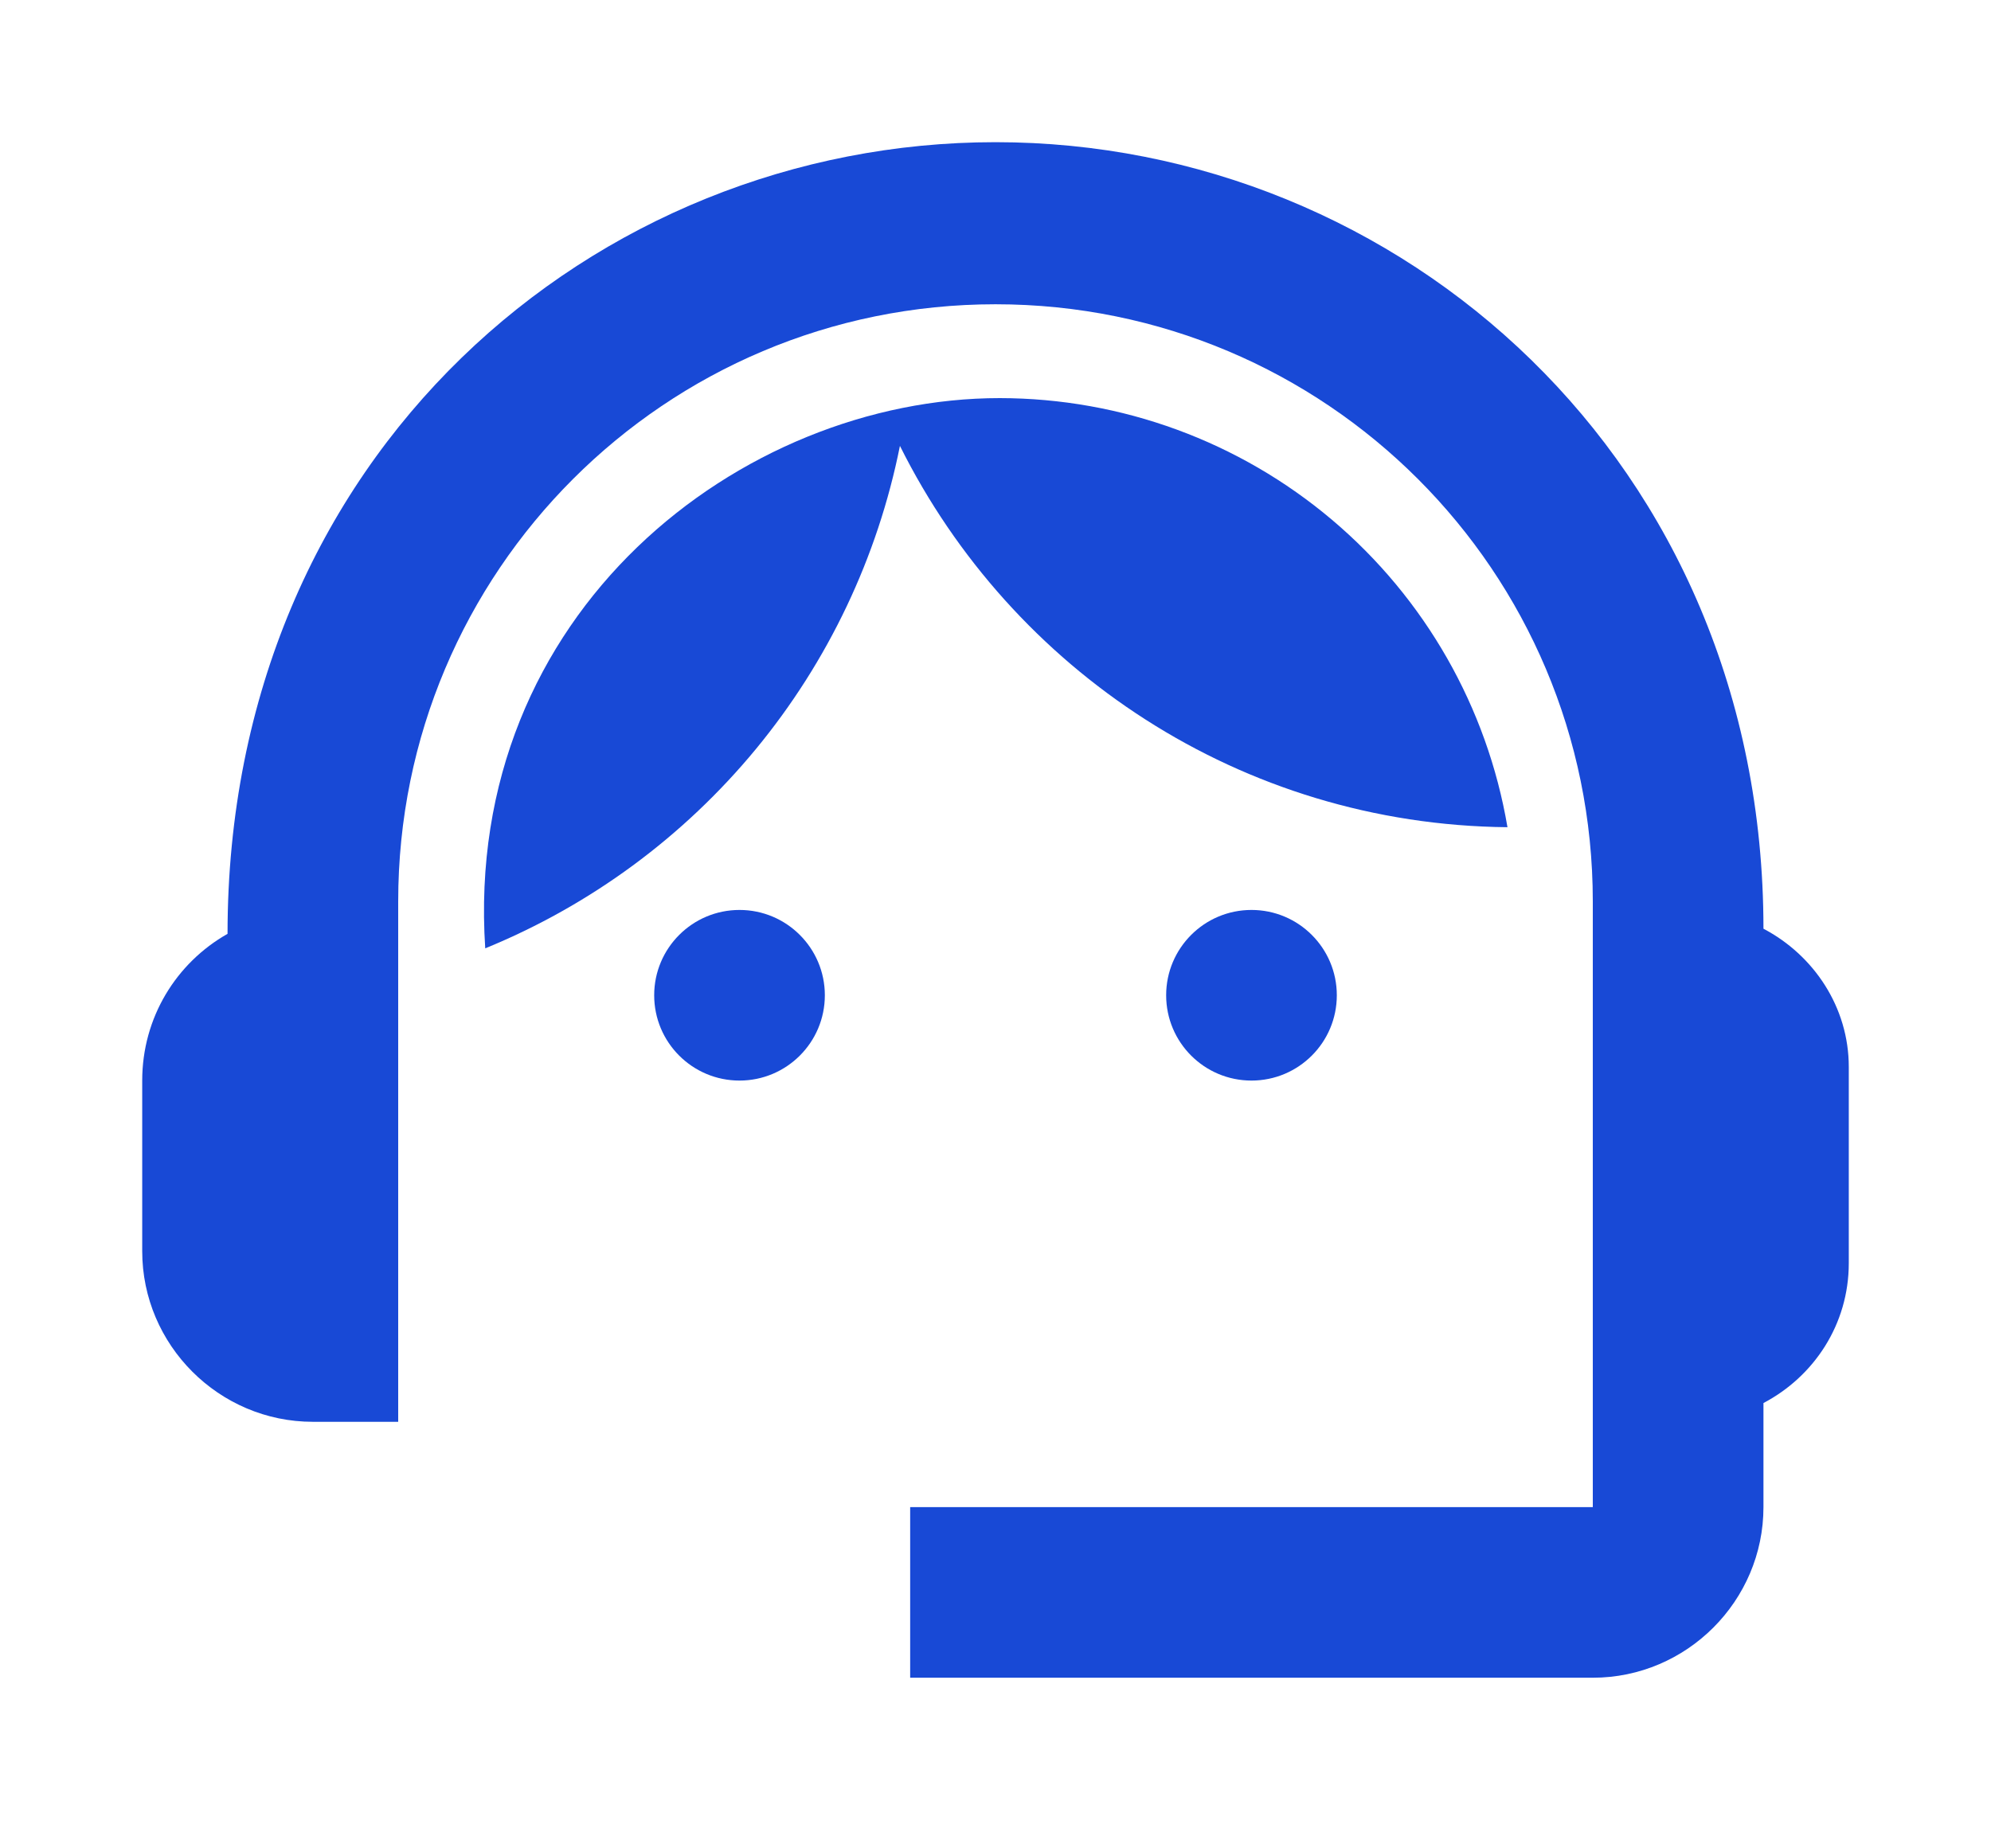 <svg width="56" height="52" viewBox="0 0 56 52" fill="none" xmlns="http://www.w3.org/2000/svg">
<g filter="url(#filter0_d_107_278)">
<path d="M49.6 22.128C49.6 8.952 39.376 0 28 0C16.744 0 6.4 8.76 6.4 22.272C4.96 23.088 4 24.624 4 26.4V31.2C4 33.84 6.16 36 8.8 36H11.2V21.36C11.2 12.072 18.712 4.56 28 4.56C37.288 4.56 44.8 12.072 44.8 21.36V38.4H25.6V43.2H44.8C47.44 43.2 49.6 41.04 49.6 38.4V35.472C51.016 34.728 52 33.264 52 31.536V26.016C52 24.336 51.016 22.872 49.6 22.128Z" fill="#1849D6"/>
<path d="M20.8 26.4C22.125 26.4 23.2 25.326 23.2 24C23.2 22.675 22.125 21.6 20.8 21.6C19.474 21.6 18.4 22.675 18.4 24C18.4 25.326 19.474 26.4 20.8 26.4Z" fill="#1849D6"/>
<path d="M35.2 26.4C36.526 26.4 37.6 25.326 37.6 24C37.6 22.675 36.526 21.6 35.2 21.6C33.874 21.6 32.8 22.675 32.8 24C32.8 25.326 33.874 26.4 35.2 26.4Z" fill="#1849D6"/>
<path d="M42.4 19.272C41.828 15.898 40.08 12.835 37.467 10.626C34.853 8.416 31.542 7.203 28.12 7.2C20.848 7.2 13.024 13.224 13.648 22.68C16.608 21.469 19.221 19.544 21.257 17.078C23.292 14.611 24.685 11.68 25.312 8.544C28.456 14.856 34.912 19.2 42.4 19.272Z" fill="#1849D6"/>
</g>
<defs>
<filter id="filter0_d_107_278" x="0" y="0" width="56" height="51.2" filterUnits="userSpaceOnUse" color-interpolation-filters="sRGB">
<feFlood flood-opacity="0" result="BackgroundImageFix"/>
<feColorMatrix in="SourceAlpha" type="matrix" values="0 0 0 0 0 0 0 0 0 0 0 0 0 0 0 0 0 0 127 0" result="hardAlpha"/>
<feOffset dy="4"/>
<feGaussianBlur stdDeviation="2"/>
<feComposite in2="hardAlpha" operator="out"/>
<feColorMatrix type="matrix" values="0 0 0 0 0 0 0 0 0 0 0 0 0 0 0 0 0 0 0.25 0"/>
<feBlend mode="normal" in2="BackgroundImageFix" result="effect1_dropShadow_107_278"/>
<feBlend mode="normal" in="SourceGraphic" in2="effect1_dropShadow_107_278" result="shape"/>
</filter>
</defs>
</svg>
